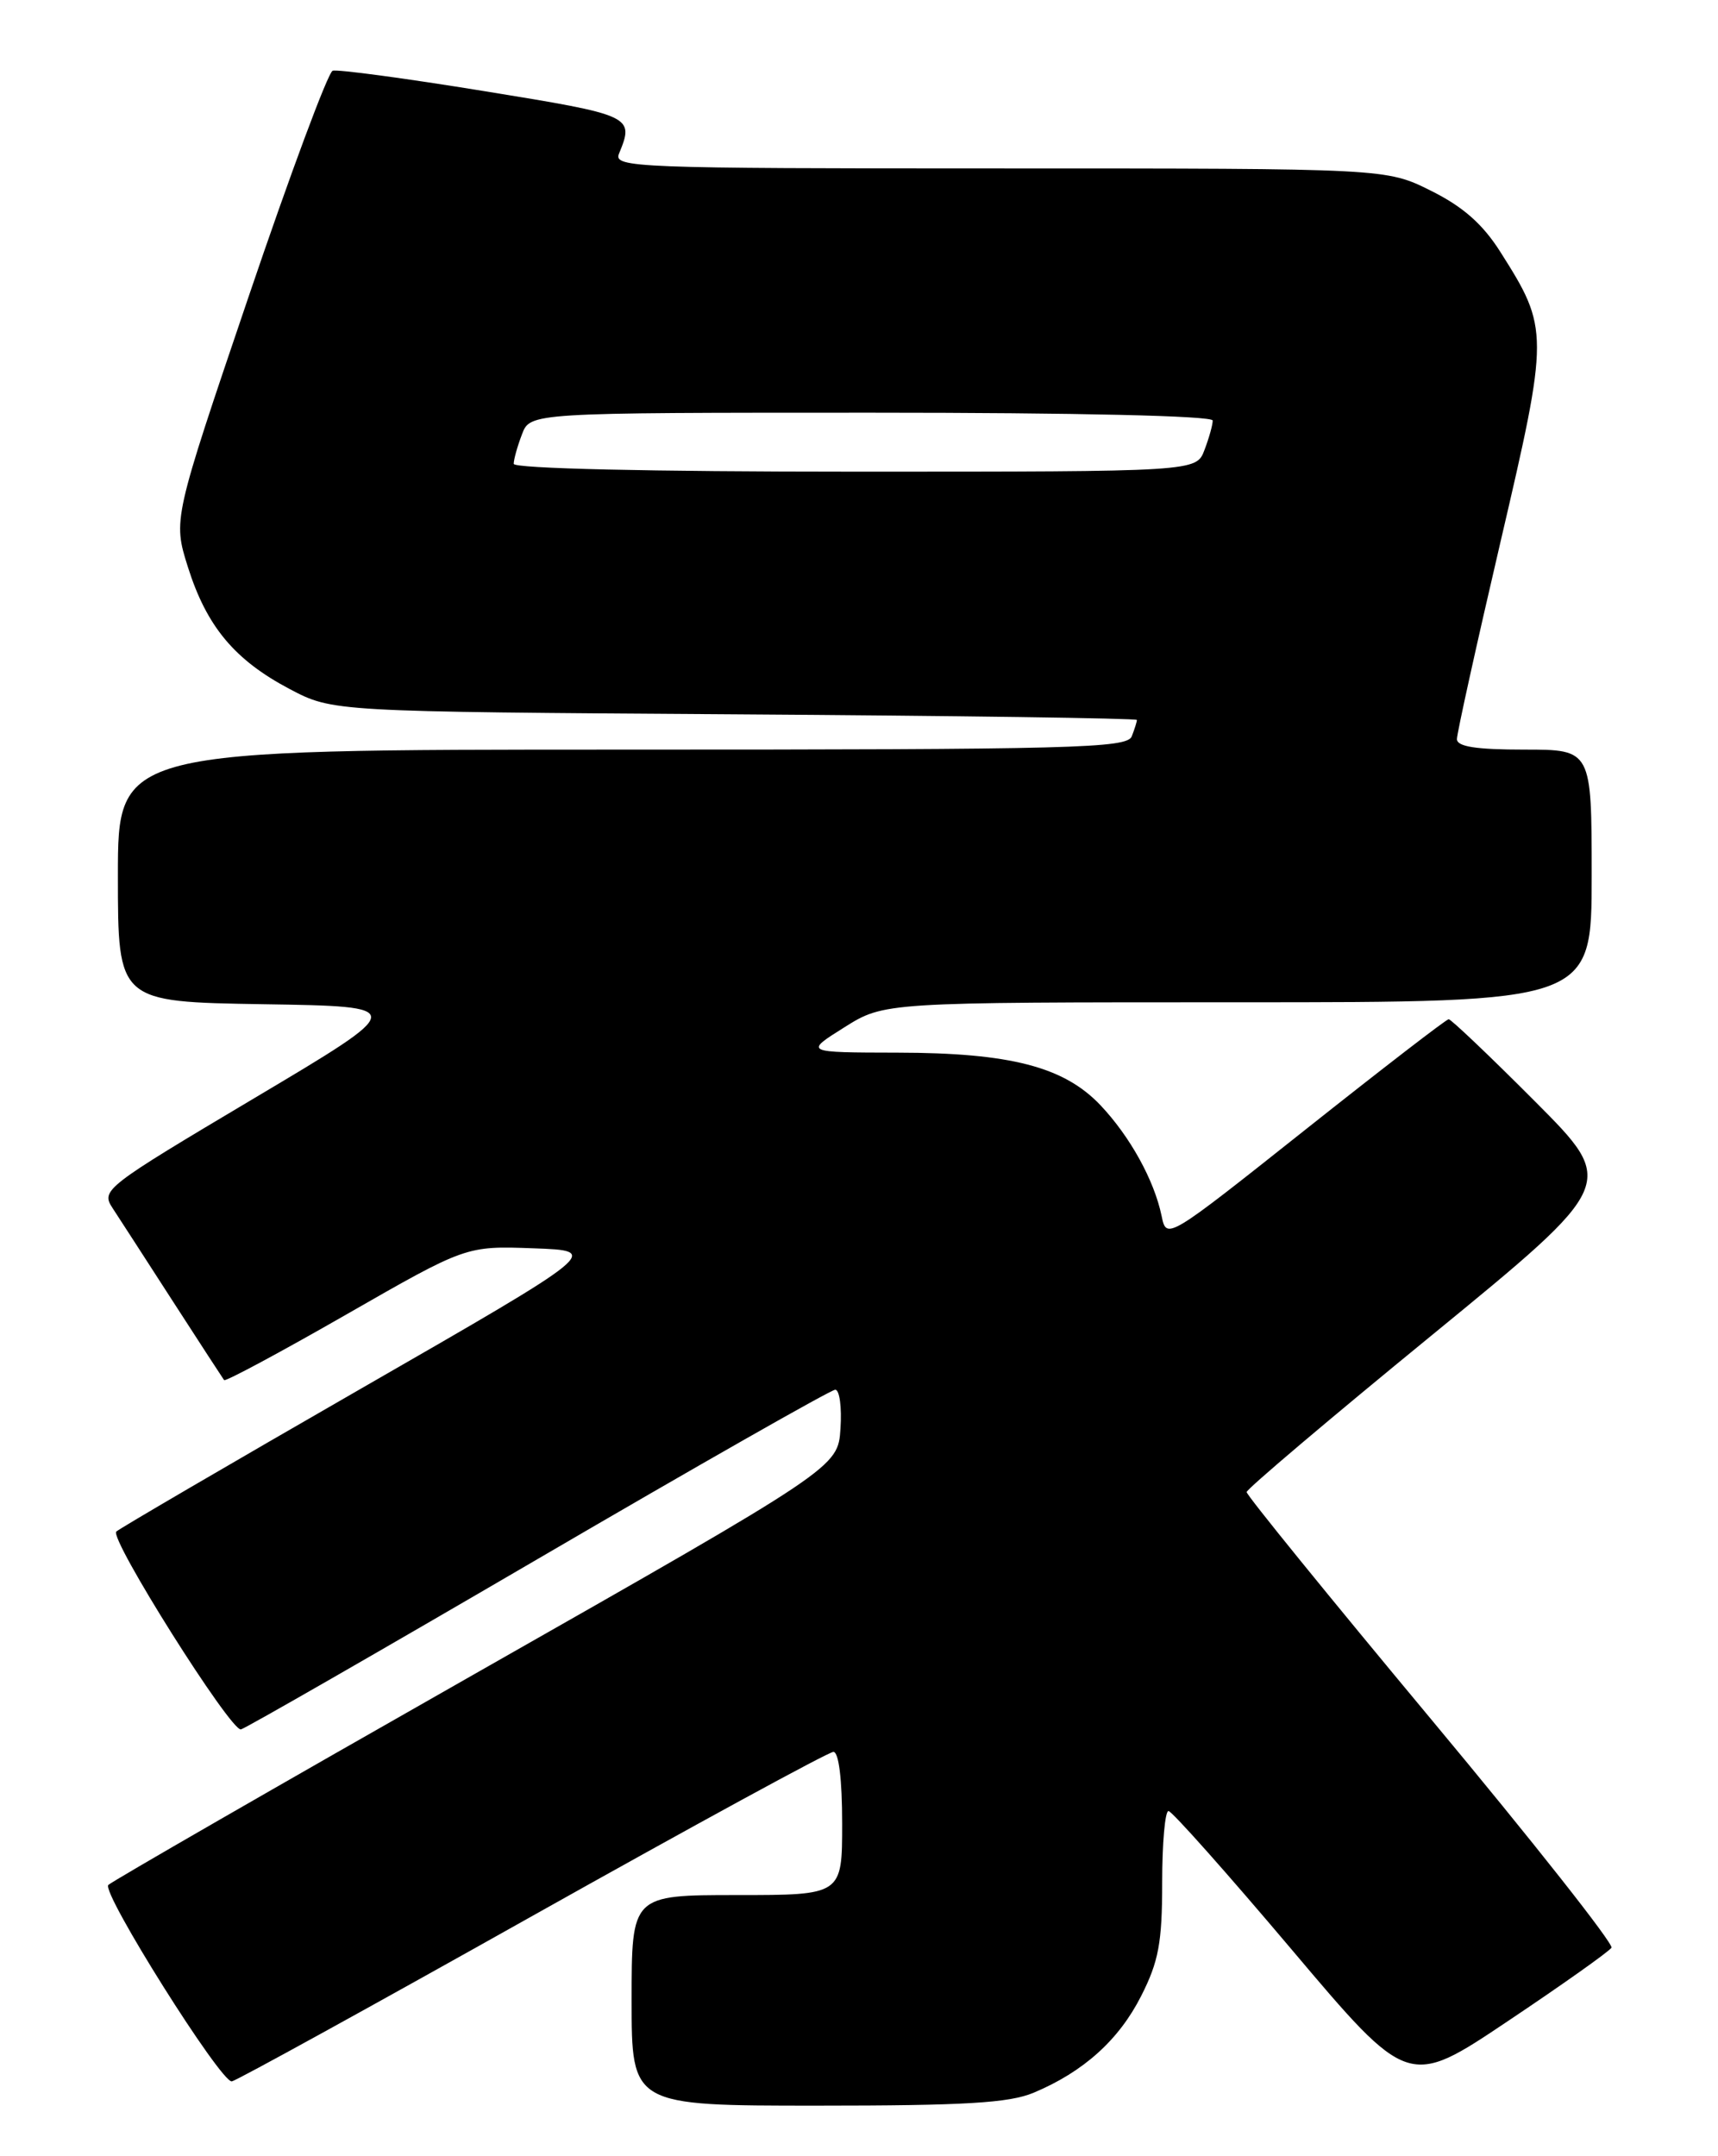 <?xml version="1.0" encoding="UTF-8" standalone="no"?>
<!DOCTYPE svg PUBLIC "-//W3C//DTD SVG 1.1//EN" "http://www.w3.org/Graphics/SVG/1.1/DTD/svg11.dtd" >
<svg xmlns="http://www.w3.org/2000/svg" xmlns:xlink="http://www.w3.org/1999/xlink" version="1.1" viewBox="0 0 204 256">
 <g >
 <path fill="currentColor"
d=" M 122.73 248.47 C 128.65 245.99 132.86 242.21 135.51 236.97 C 137.58 232.89 138.00 230.64 138.00 223.53 C 138.00 218.84 138.34 215.01 138.75 215.02 C 139.16 215.03 145.74 222.43 153.37 231.46 C 167.24 247.88 167.24 247.88 179.04 239.97 C 185.53 235.63 191.07 231.70 191.35 231.25 C 191.62 230.80 181.99 218.59 169.93 204.12 C 157.87 189.64 148.01 177.51 148.03 177.15 C 148.04 176.79 157.94 168.41 170.03 158.52 C 192.00 140.53 192.00 140.53 182.27 130.77 C 176.92 125.40 172.30 121.01 172.02 121.01 C 171.73 121.02 164.08 126.92 155.01 134.12 C 138.52 147.21 138.52 147.21 137.93 144.36 C 137.05 140.11 134.17 134.92 130.67 131.22 C 126.33 126.65 119.97 125.00 106.57 124.98 C 95.50 124.96 95.50 124.96 100.25 121.98 C 104.99 119.00 104.99 119.00 147.00 119.00 C 189.00 119.00 189.00 119.00 189.00 104.00 C 189.00 89.00 189.00 89.00 181.00 89.00 C 175.27 89.00 173.00 88.65 173.00 87.75 C 173.00 87.07 175.33 76.52 178.18 64.31 C 183.95 39.57 183.95 39.04 178.15 29.90 C 176.06 26.60 173.72 24.54 169.92 22.65 C 164.61 20.00 164.61 20.00 118.70 20.00 C 75.37 20.00 72.83 19.90 73.50 18.25 C 75.34 13.77 75.16 13.69 57.50 10.82 C 48.15 9.30 40.05 8.21 39.50 8.40 C 38.95 8.59 34.46 20.66 29.52 35.22 C 20.54 61.69 20.54 61.69 22.31 67.32 C 24.54 74.38 27.85 78.35 34.38 81.80 C 39.50 84.50 39.50 84.50 87.25 84.81 C 113.51 84.98 135.00 85.28 135.00 85.48 C 135.00 85.68 134.73 86.55 134.39 87.42 C 133.85 88.84 127.59 89.00 73.89 89.00 C 14.00 89.00 14.00 89.00 14.00 103.98 C 14.00 118.95 14.00 118.95 31.25 119.23 C 48.50 119.50 48.50 119.50 30.22 130.37 C 12.38 140.98 11.97 141.30 13.37 143.44 C 14.16 144.65 17.40 149.65 20.57 154.57 C 23.74 159.48 26.46 163.66 26.61 163.86 C 26.76 164.06 33.29 160.56 41.12 156.07 C 55.34 147.92 55.34 147.92 63.34 148.21 C 71.34 148.50 71.34 148.50 42.92 164.84 C 27.29 173.83 14.19 181.48 13.81 181.84 C 12.95 182.66 27.39 205.57 28.61 205.33 C 29.10 205.23 44.97 196.12 63.88 185.08 C 82.78 174.04 98.67 165.00 99.18 165.00 C 99.69 165.00 99.97 167.08 99.80 169.62 C 99.50 174.23 99.50 174.23 56.50 198.67 C 32.85 212.11 13.21 223.42 12.86 223.80 C 12.03 224.71 26.25 247.32 27.53 247.12 C 28.06 247.04 44.12 238.20 63.21 227.48 C 82.30 216.77 98.38 208.00 98.96 208.00 C 99.60 208.00 100.00 211.27 100.00 216.50 C 100.00 225.00 100.00 225.00 87.50 225.00 C 75.00 225.00 75.00 225.00 75.00 237.50 C 75.00 250.00 75.00 250.00 97.03 250.00 C 114.55 250.00 119.81 249.69 122.73 248.47 Z  M 61.00 55.07 C 61.00 54.55 61.44 52.98 61.98 51.57 C 62.95 49.00 62.95 49.00 103.48 49.00 C 127.94 49.00 144.00 49.37 144.00 49.93 C 144.00 50.45 143.56 52.02 143.02 53.43 C 142.05 56.00 142.05 56.00 101.52 56.00 C 77.06 56.00 61.00 55.63 61.00 55.07 Z "/>
</g>
</svg>